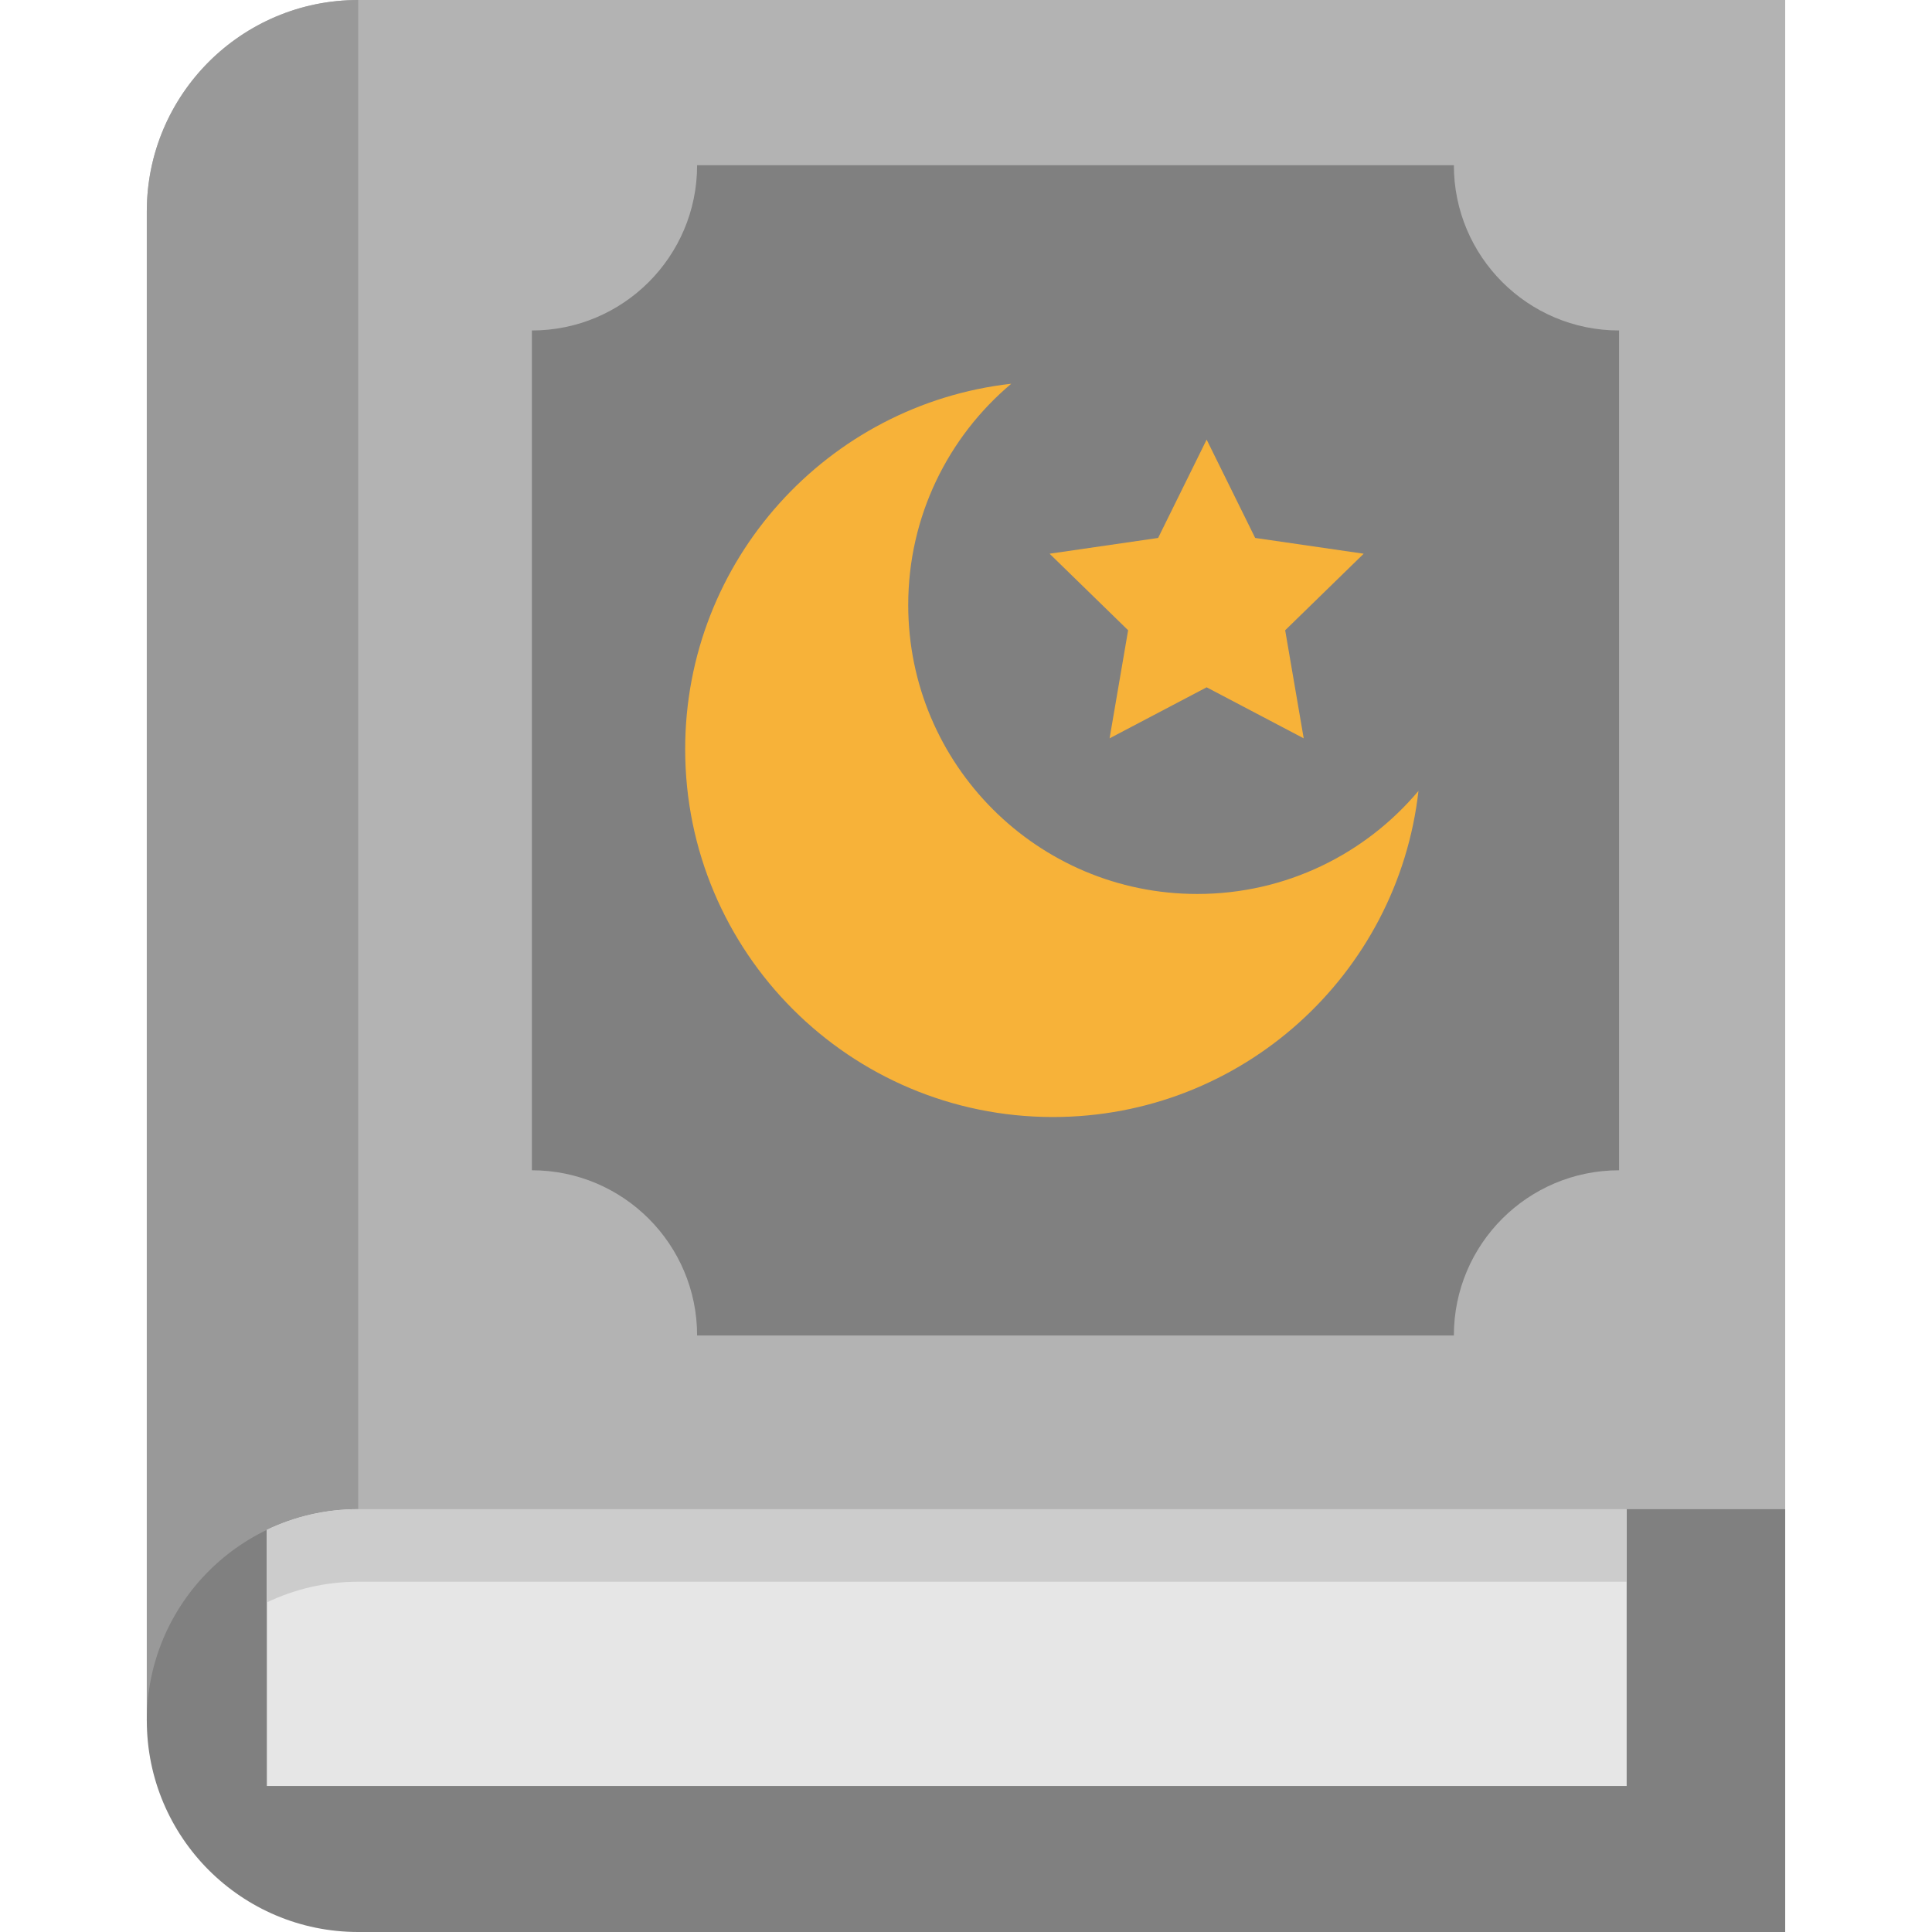 <!DOCTYPE svg PUBLIC "-//W3C//DTD SVG 1.1//EN" "http://www.w3.org/Graphics/SVG/1.1/DTD/svg11.dtd">
<!-- Uploaded to: SVG Repo, www.svgrepo.com, Transformed by: SVG Repo Mixer Tools -->
<svg height="800px" width="800px" version="1.1" id="Layer_1" xmlns="http://www.w3.org/2000/svg" xmlns:xlink="http://www.w3.org/1999/xlink" viewBox="0 0 512 512" xml:space="preserve" fill="#000000">
<g id="SVGRepo_bgCarrier" stroke-width="0"/>
<g id="SVGRepo_tracerCarrier" stroke-linecap="round" stroke-linejoin="round"/>
<g id="SVGRepo_iconCarrier"> <path style="fill:#B3B3B3;" d="M473.093,0v399.943L94.927,448.752l-56.022,7.225V56.022c0-15.467,6.272-29.466,16.408-39.614 C65.461,6.272,79.46,0,94.927,0H473.093z"/> <path style="fill:#999999;" d="M94.927,0v448.752l-56.022,7.225V56.022c0-15.467,6.272-29.466,16.408-39.614 C65.461,6.272,79.46,0,94.927,0z"/> <path style="fill:#808080;" d="M117.696,512H94.929c-15.467,0-29.466-6.272-39.614-16.408 c-10.136-10.148-16.408-24.16-16.408-39.627c0-30.934,25.088-56.022,56.022-56.022h336.156h42.01V512H197.978"/> <path style="fill:#E6E6E6;" d="M431.083,399.943v73.37H70.717v-67.888c7.326-3.512,15.542-5.482,24.21-5.482L431.083,399.943 L431.083,399.943z"/> <path style="fill:#CCCCCC;" d="M431.085,399.943v19.23H94.929c-8.668,0-16.884,1.969-24.21,5.482v-19.23 c7.326-3.512,15.542-5.482,24.21-5.482L431.085,399.943L431.085,399.943z"/> <path style="fill:#808080;" d="M429.079,310.137V87.58c-24.184,0-43.789-19.605-43.789-43.789H184.742 c0,24.184-19.605,43.789-43.789,43.789v222.557c24.184,0,43.789,19.605,43.789,43.789H385.29 C385.289,329.742,404.894,310.137,429.079,310.137z"/> <g> <polygon style="fill:#F7B239;" points="319.773,116.501 332.635,142.561 361.395,146.739 340.584,167.024 345.496,195.667 319.773,182.144 294.051,195.667 298.964,167.024 278.153,146.739 306.912,142.561 "/> <path style="fill:#F7B239;" d="M317.282,236.911c-42.3,0-76.592-34.292-76.592-76.592c0-23.53,10.614-44.578,27.311-58.627 c-48.63,5.491-86.424,46.754-86.424,96.852c0,53.837,43.643,97.48,97.48,97.48c50.097,0,91.361-37.794,96.852-86.424 C361.859,226.298,340.811,236.911,317.282,236.911z"/> </g> </g>
</svg>